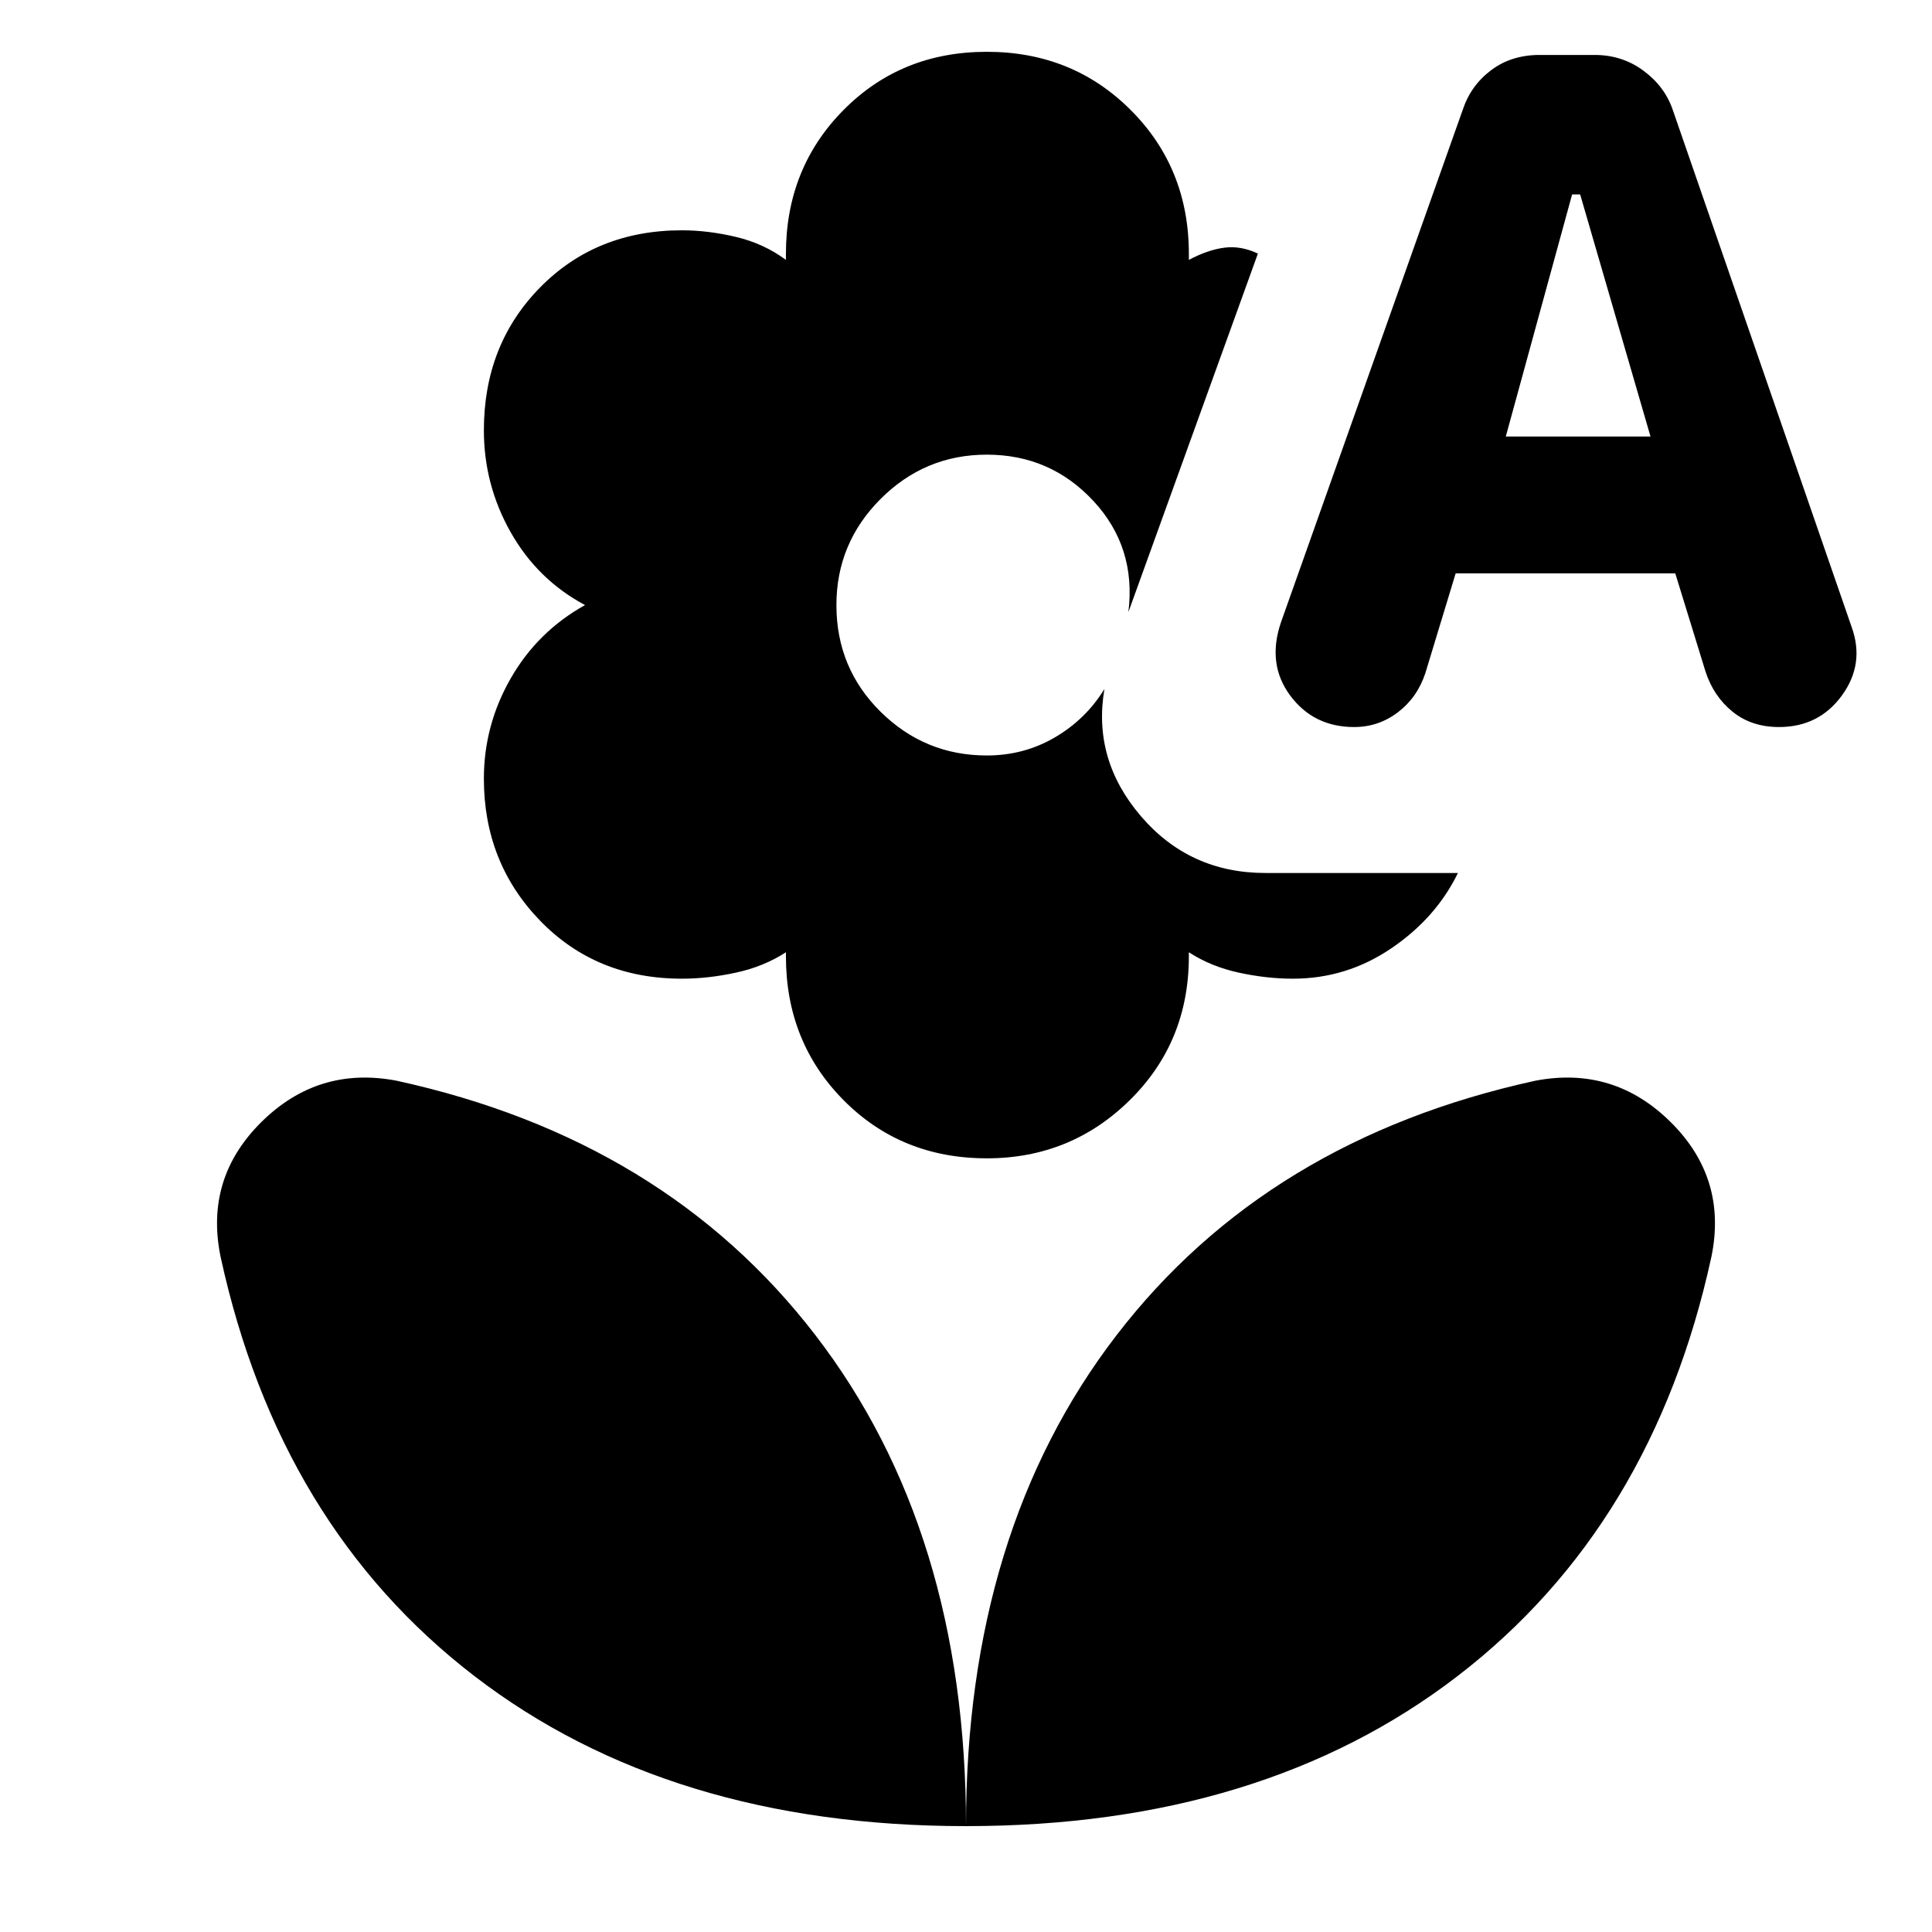 <svg xmlns="http://www.w3.org/2000/svg" height="20" viewBox="0 96 960 960" width="20"><path d="M490.348 671.565q-42.565 0-71.196-28.913-28.63-28.913-28.63-71.478v-2q-11 7.13-24.848 10.13-13.848 3-26.848 3-42.565 0-70.478-28.848-27.913-28.847-27.913-70.543 0-26.565 13.348-49.848 13.347-23.283 36.913-36.413-23.566-12.565-36.913-36.131-13.348-23.565-13.348-50.695 0-42.566 27.913-70.979 27.913-28.413 70.478-28.413 13 0 26.848 3.283 13.848 3.282 24.848 11.413v-3q0-42.565 28.63-71.479 28.631-28.913 71.196-28.913t71.479 28.913q28.913 28.914 28.913 71.479v3q9.434-5 17.652-6.065 8.217-1.066 16.652 2.934l-64.348 178.132q3.956-32.261-17.413-55.239-21.37-22.979-52.935-22.979-30.782 0-52.76 21.978-21.978 21.979-21.978 52.761 0 31.347 21.978 53.043 21.978 21.695 52.76 21.695 18.522 0 33.914-9.043 15.391-9.044 24.522-24.001-6 35.087 18.174 63.262 24.174 28.174 61.826 28.174h95.652q-10.869 22.348-33.109 37.435-22.239 15.087-48.892 15.087-13 0-26.847-3-13.848-3-24.848-10.13v2q0 42.565-29.348 71.478-29.348 28.913-71.044 28.913Zm232.958-290.653-15.044 49.521q-4 12.131-13.63 19.479-9.631 7.348-21.761 7.348-20.131 0-31.761-15.631-11.631-15.63-4.631-36.326l90.391-254.869q4-12 14.065-19.565 10.066-7.565 24.066-7.565h27.434q13.566 0 24.131 7.782 10.565 7.783 14.565 19.348l88.956 257.173q6.565 18.261-4.848 33.957Q903.826 457.26 884 457.26q-13.696 0-23.109-7.631-9.413-7.63-13.413-19.891l-15.043-48.826H723.306Zm24.912-68h71.912l-34.956-120.303h-4l-32.956 120.303ZM480 1003.39q-147.218 0-244.24-74.541-97.022-74.543-126.153-208.37-8-38.957 20.261-66.935 28.261-27.979 67.218-20.544 133.262 29.13 208.088 126.435T480 1003.39Zm0 0q0-146.65 74.826-243.955T762.914 633q38.957-7.435 67.218 20.544 28.261 27.978 20.261 66.935-29.131 133.827-126.153 208.37-97.022 74.541-244.24 74.541Z"/></svg>
